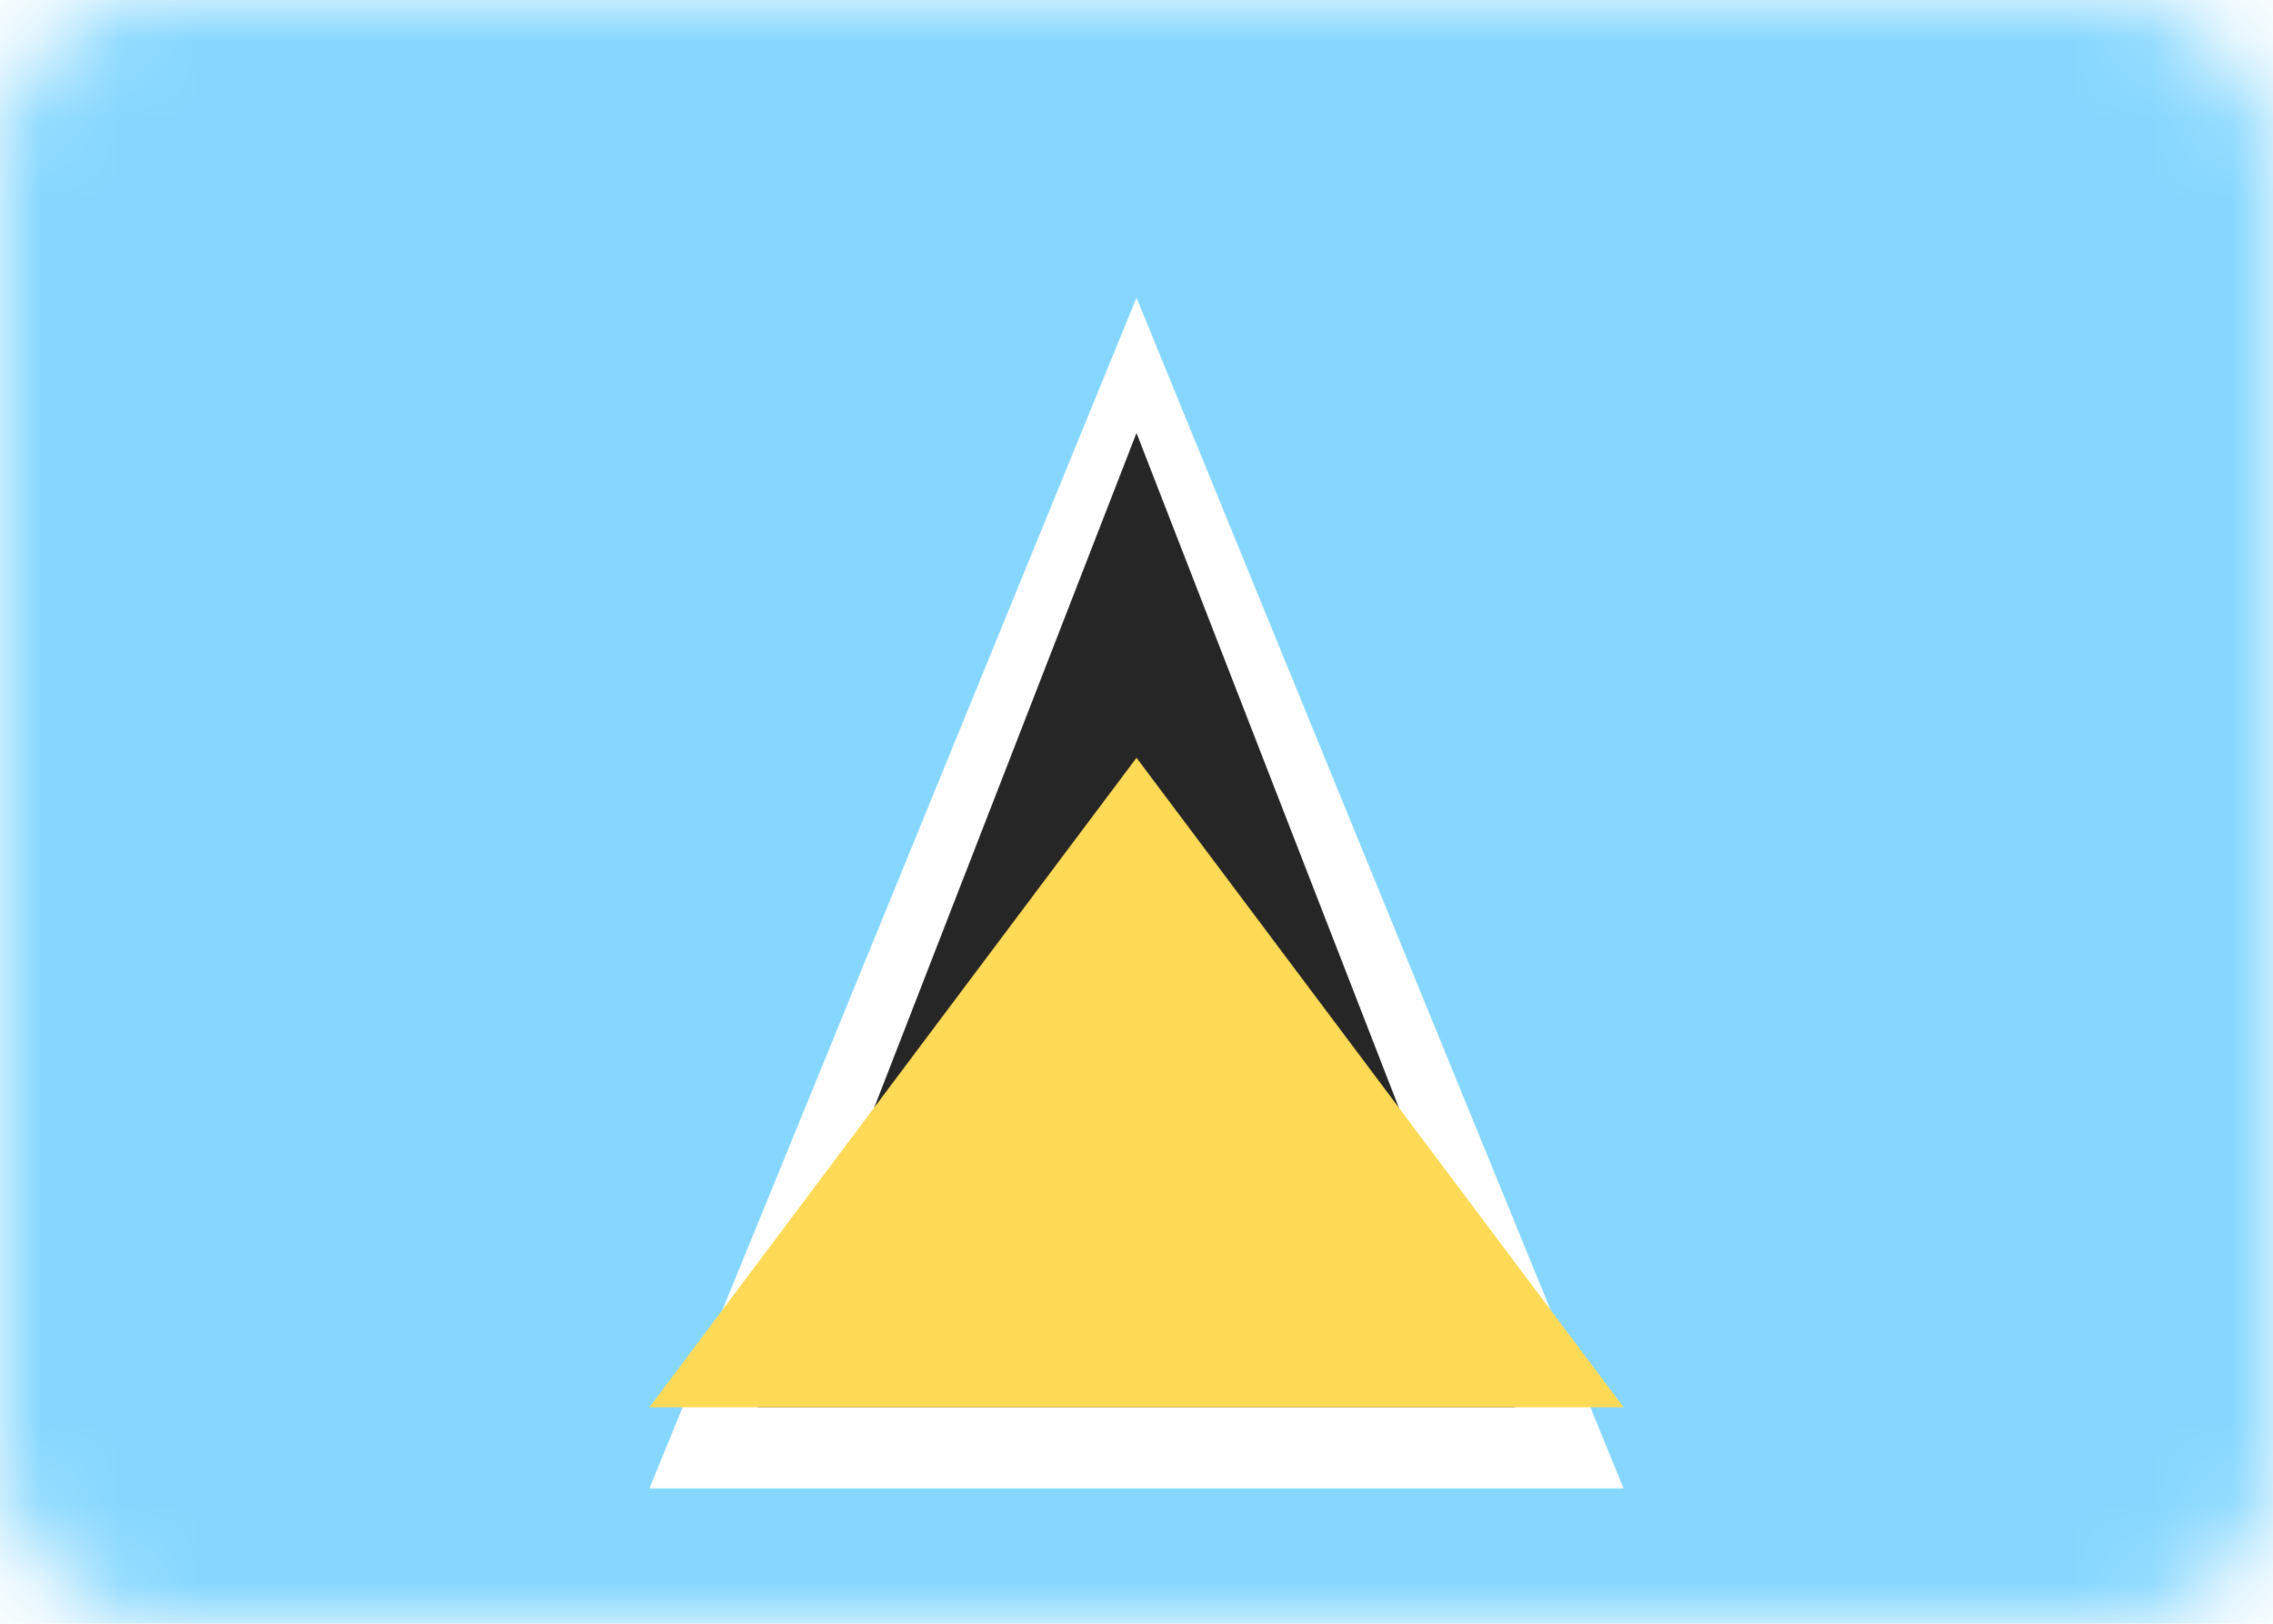 <svg width="28" height="20" viewBox="0 0 28 20" fill="none" xmlns="http://www.w3.org/2000/svg">
<rect width="28" height="20" rx="2" fill="white"/>
<mask id="mask0_60_3210" style="mask-type:alpha" maskUnits="userSpaceOnUse" x="0" y="0" width="28" height="20">
<rect width="28" height="20" rx="2" fill="white"/>
</mask>
<g mask="url(#mask0_60_3210)">
<rect width="28" height="20" fill="#86D7FF"/>
<g filter="url(#filter0_d_60_3210)">
<path fill-rule="evenodd" clip-rule="evenodd" d="M14 2.667L20 17.333H8L14 2.667Z" fill="white"/>
</g>
<path fill-rule="evenodd" clip-rule="evenodd" d="M14 5.333L18.667 17.334H9.334L14 5.333Z" fill="#262626"/>
<path fill-rule="evenodd" clip-rule="evenodd" d="M14 9.334L20 17.334H8L14 9.334Z" fill="#FFDA57"/>
</g>
<defs>
<filter id="filter0_d_60_3210" x="8" y="2.667" width="12" height="15.666" filterUnits="userSpaceOnUse" color-interpolation-filters="sRGB">
<feFlood flood-opacity="0" result="BackgroundImageFix"/>
<feColorMatrix in="SourceAlpha" type="matrix" values="0 0 0 0 0 0 0 0 0 0 0 0 0 0 0 0 0 0 127 0" result="hardAlpha"/>
<feOffset dy="1"/>
<feColorMatrix type="matrix" values="0 0 0 0 0 0 0 0 0 0 0 0 0 0 0 0 0 0 0.06 0"/>
<feBlend mode="normal" in2="BackgroundImageFix" result="effect1_dropShadow_60_3210"/>
<feBlend mode="normal" in="SourceGraphic" in2="effect1_dropShadow_60_3210" result="shape"/>
</filter>
</defs>
</svg>
